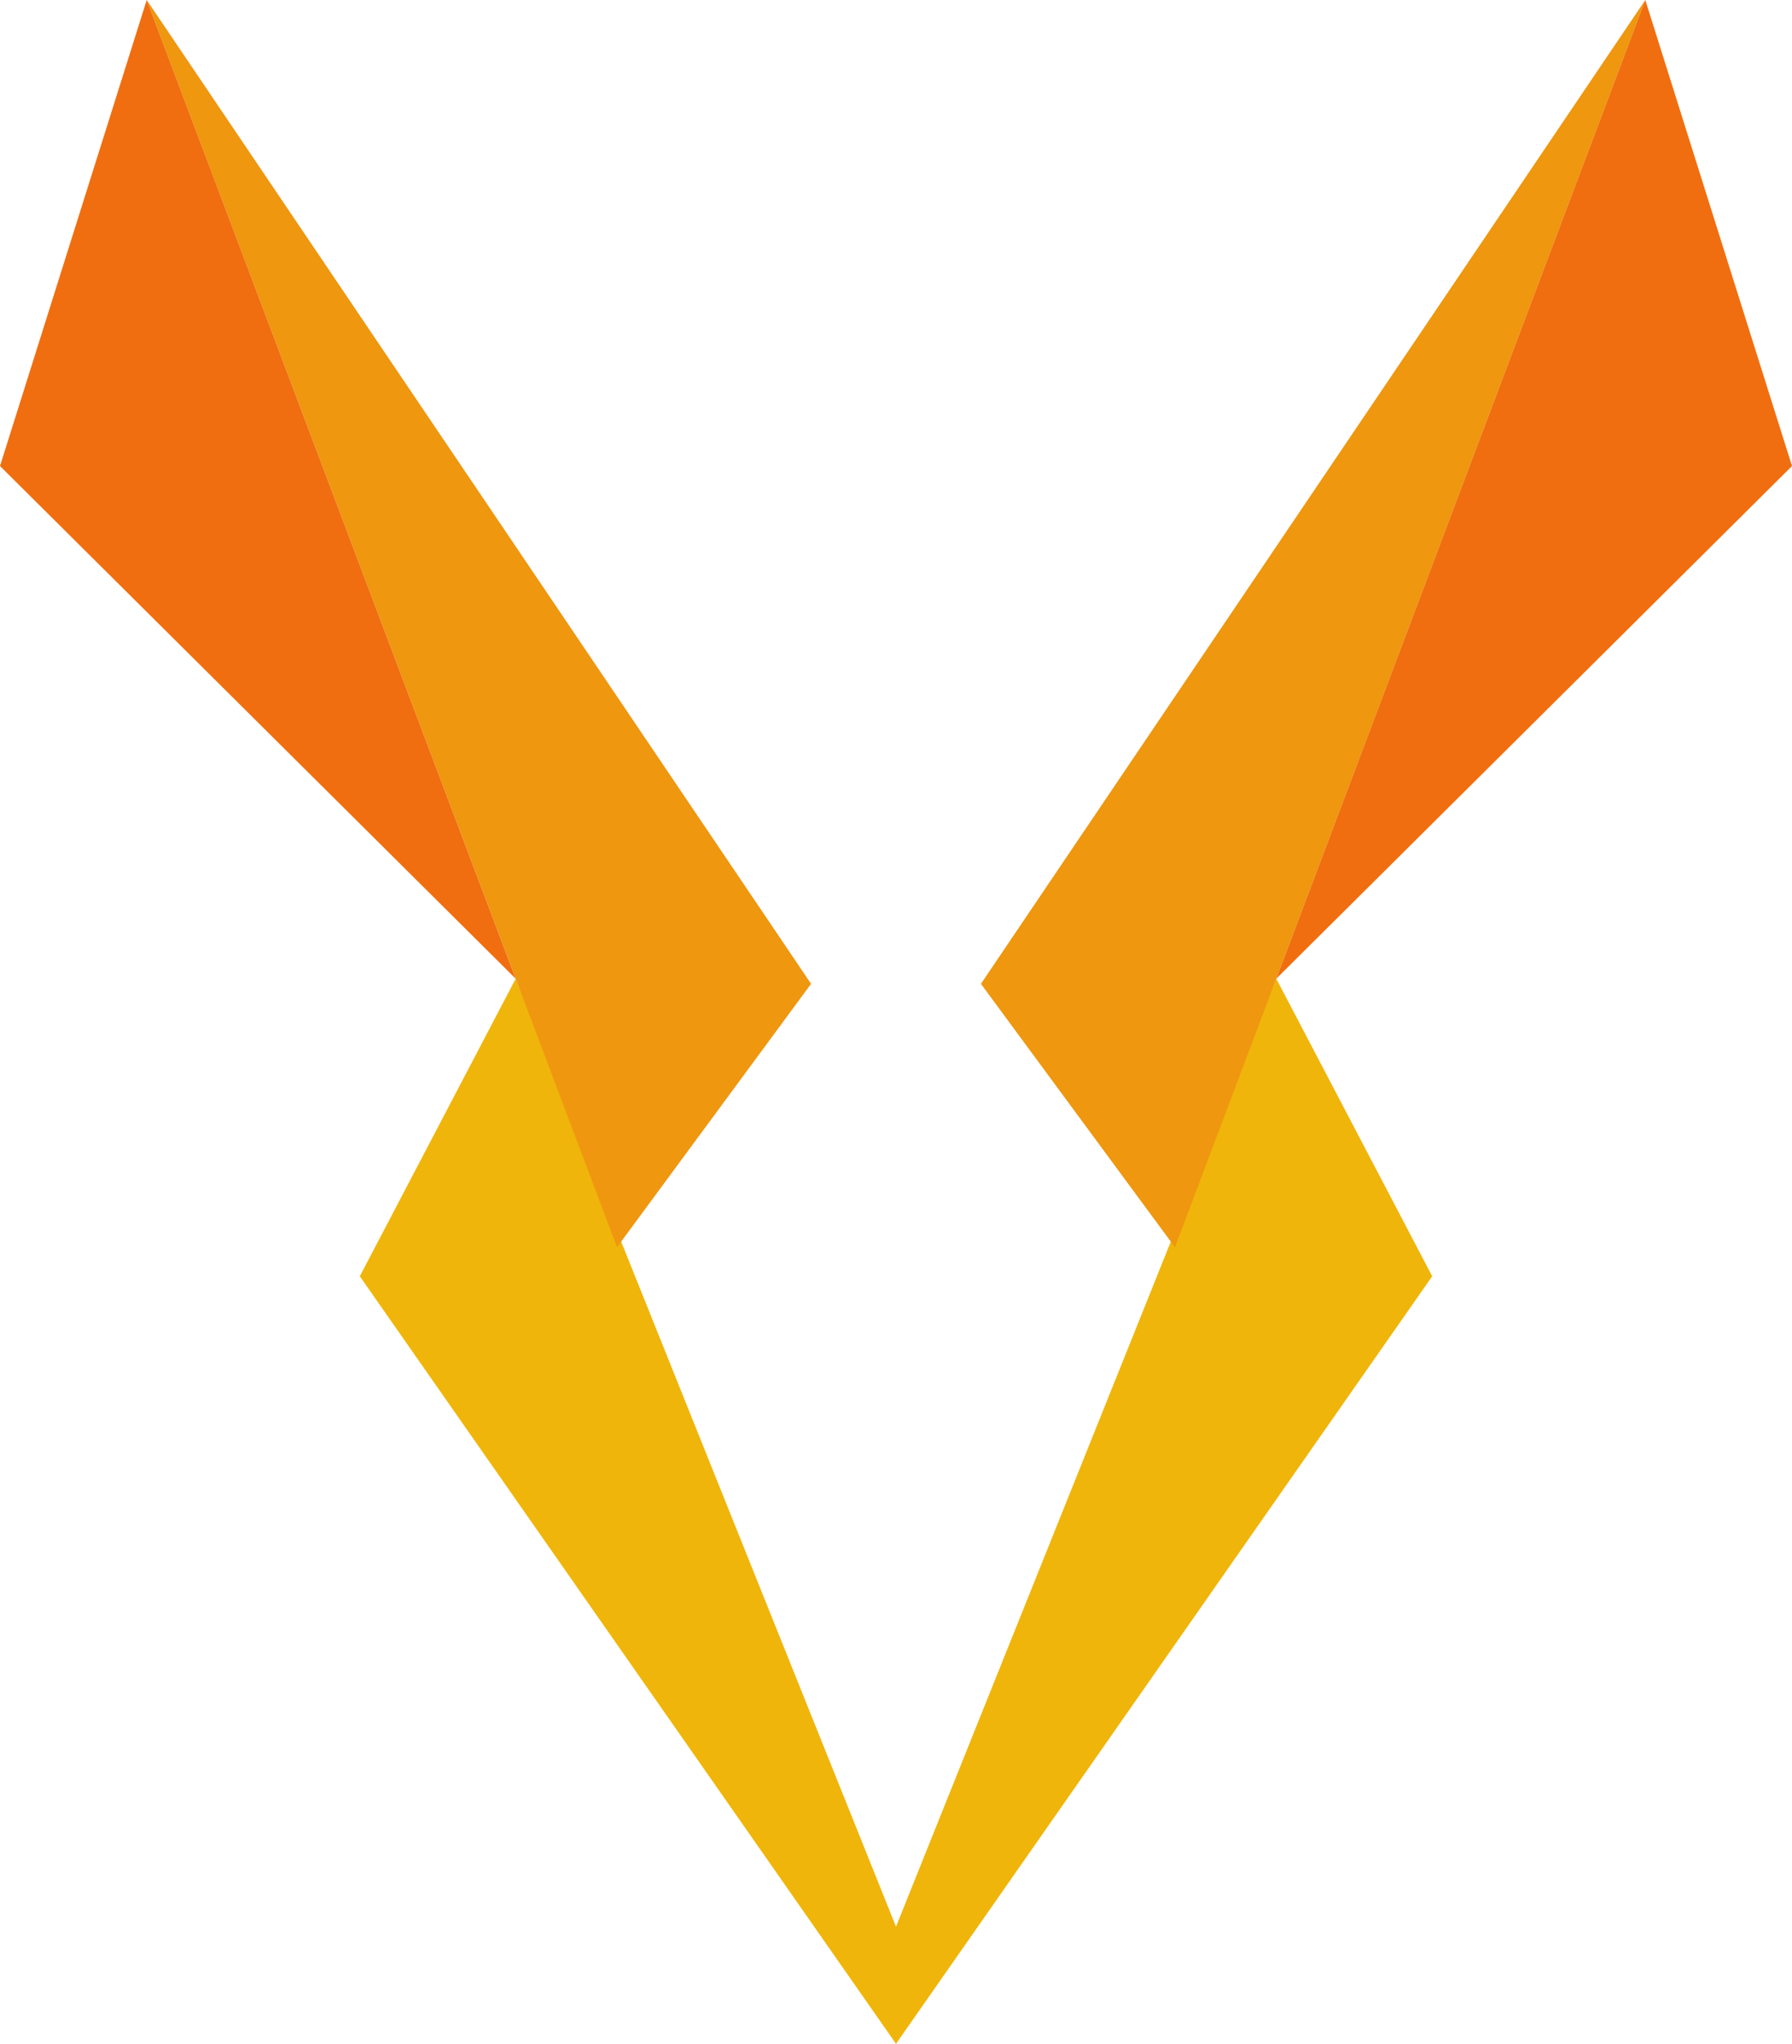 <svg xmlns="http://www.w3.org/2000/svg" width="512.876" height="584.622" viewBox="0 0 384.657 438.467" version="1.2"><path d="M273.953 209.964l-81.624 203.371v25.132l115.095-164.665zm0 0" fill="#f0b50a"/><path d="M353.165 0l-79.052 209.542-21.905 58.04-41.651-56.513zm0 0" fill="#ee970f"/><path d="M273.953 209.964L353.165 0l31.492 99.983zm0 0" fill="#f06e0f"/><path d="M110.694 209.964l81.635 203.371v25.132L77.233 273.802zm0 0" fill="#f0b50a"/><path d="M31.492 0l79.052 209.542 21.895 58.04 41.662-56.513zm0 0" fill="#ee970f"/><path d="M110.694 209.964L31.492 0 0 99.983zm0 0" fill="#f06e0f"/></svg>